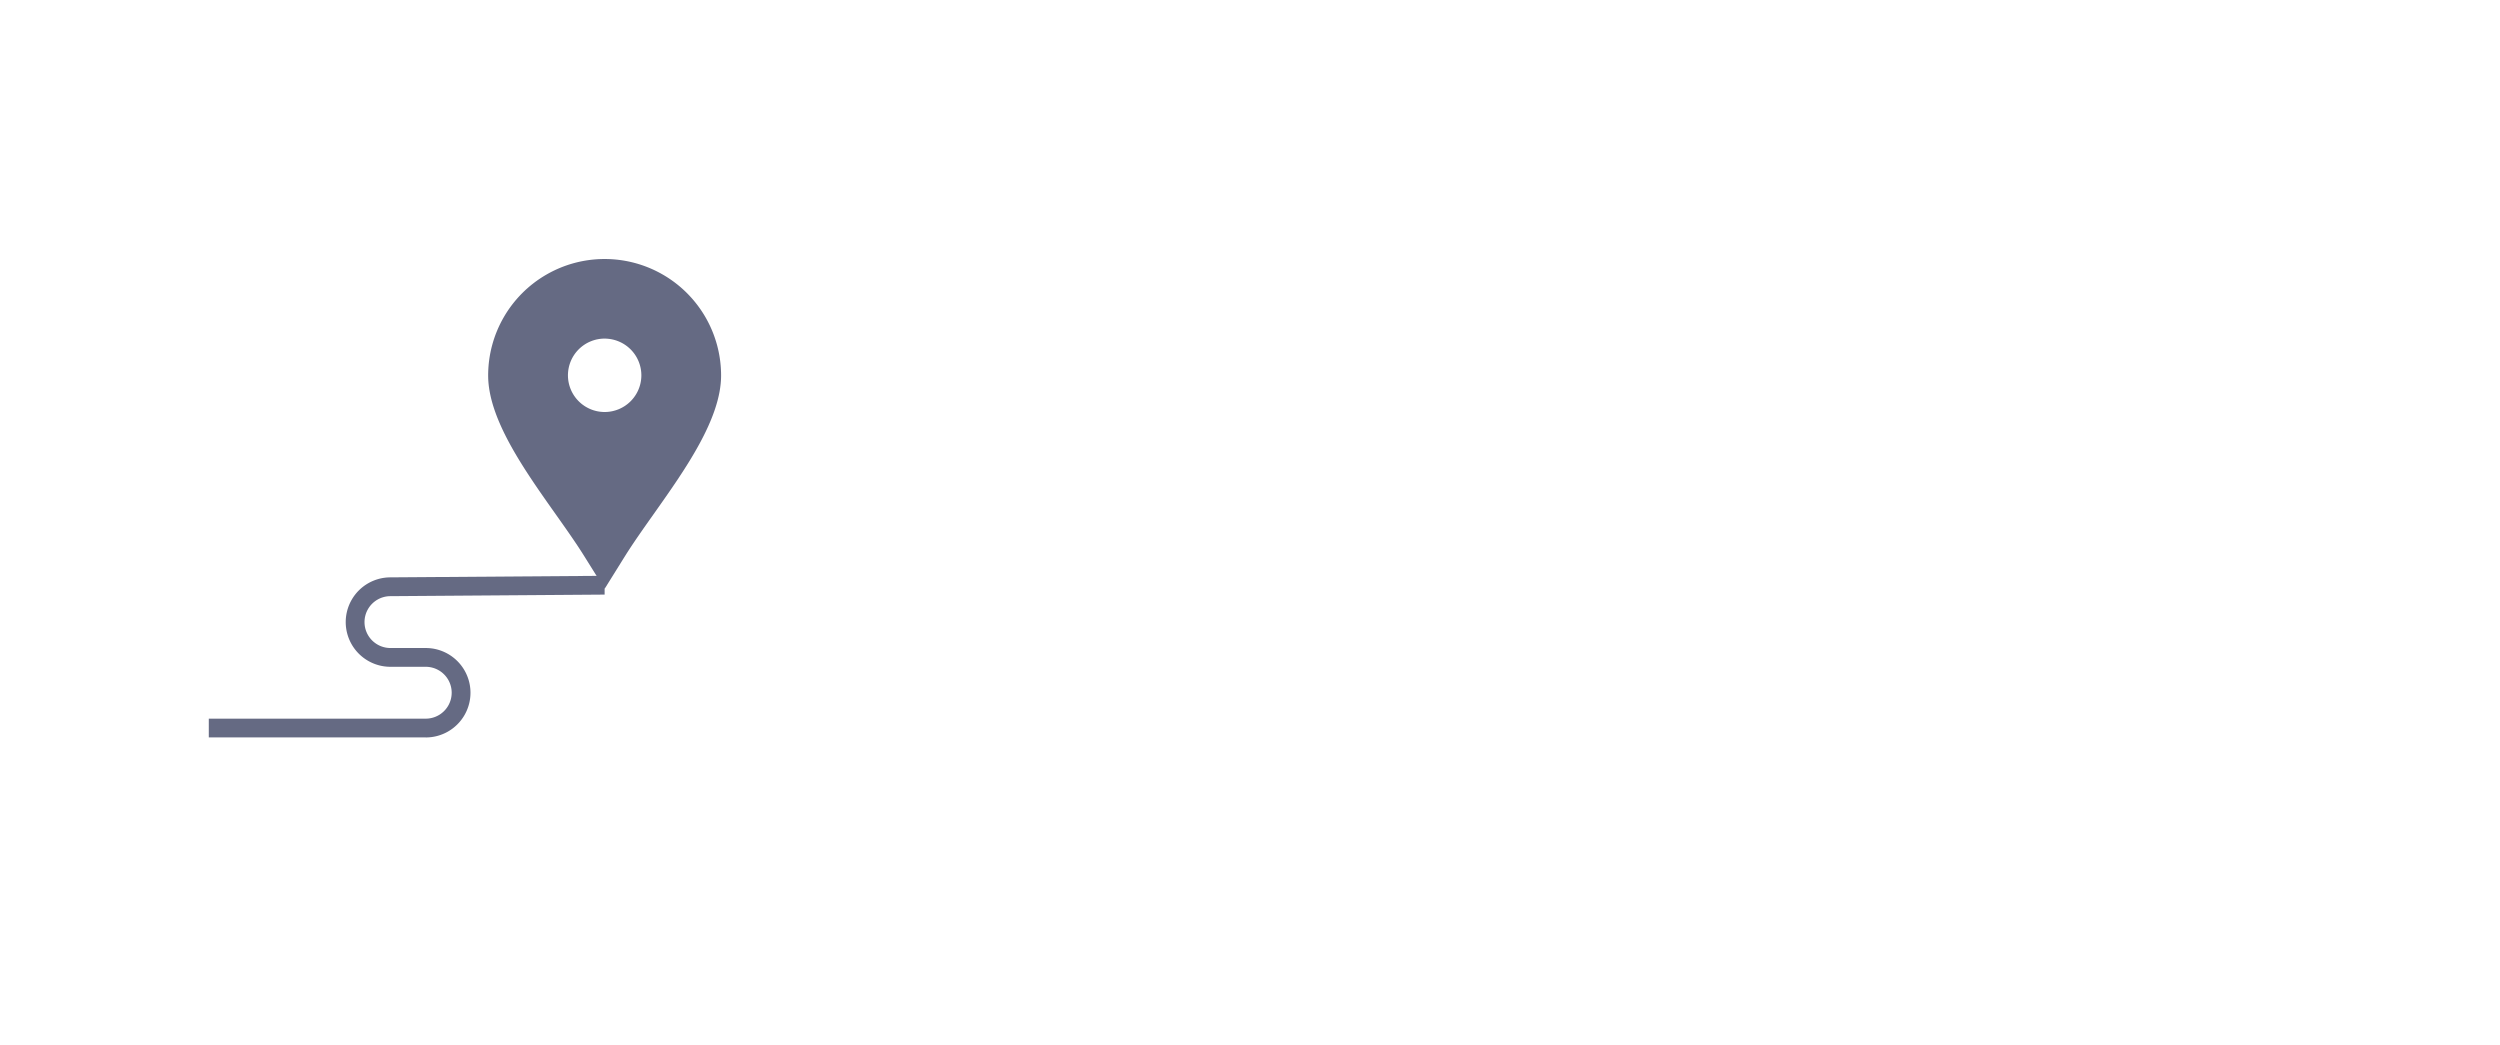 <svg xmlns="http://www.w3.org/2000/svg" width="232" height="97" viewBox="0 0 232 97">
  <g id="popup_bt_wayfinding" transform="translate(-294 -1561.188)">
    <path id="패스_2146" data-name="패스 2146" d="M0,0H232V97H0Z" transform="translate(294 1561.188)" fill="#fff"/>
    <g id="popup_ico_wayfinding" transform="translate(-24.922 211.188)" opacity="0.8">
      <path id="패스_395" data-name="패스 395" d="M20.134,15.1H0V13.361H20.134a2.406,2.406,0,0,0,0-4.812H16.857a4.149,4.149,0,0,1,0-8.3L36.733.105V1.849l-19.876.145a2.406,2.406,0,0,0,0,4.812h3.278a4.149,4.149,0,0,1,0,8.3Z" transform="translate(338.298 1403.33)" fill="#3f4564"/>
      <rect id="사각형_243" data-name="사각형 243" width="24.886" height="31.931" transform="translate(361.047 1367.869)" fill="none"/>
      <rect id="popup_ico_wayfinding-2" data-name="popup_ico_wayfinding" width="60" height="60" transform="translate(331.922 1368)" fill="none"/>
      <path id="빼기_5" data-name="빼기 5" d="M10.81,30.6v0L8.892,27.533c-.756-1.21-1.707-2.551-2.625-3.849C3.328,19.531,0,14.825,0,10.807a10.808,10.808,0,0,1,21.616,0c0,4.018-3.327,8.721-6.263,12.871l-.031.044c-.955,1.35-1.856,2.626-2.6,3.811L10.812,30.6Zm0-23.215a3.406,3.406,0,1,0,3.407,3.4A3.408,3.408,0,0,0,10.807,7.387Z" transform="translate(364.223 1374.037)" fill="#3f4564"/>
    </g>
  </g>
</svg>
